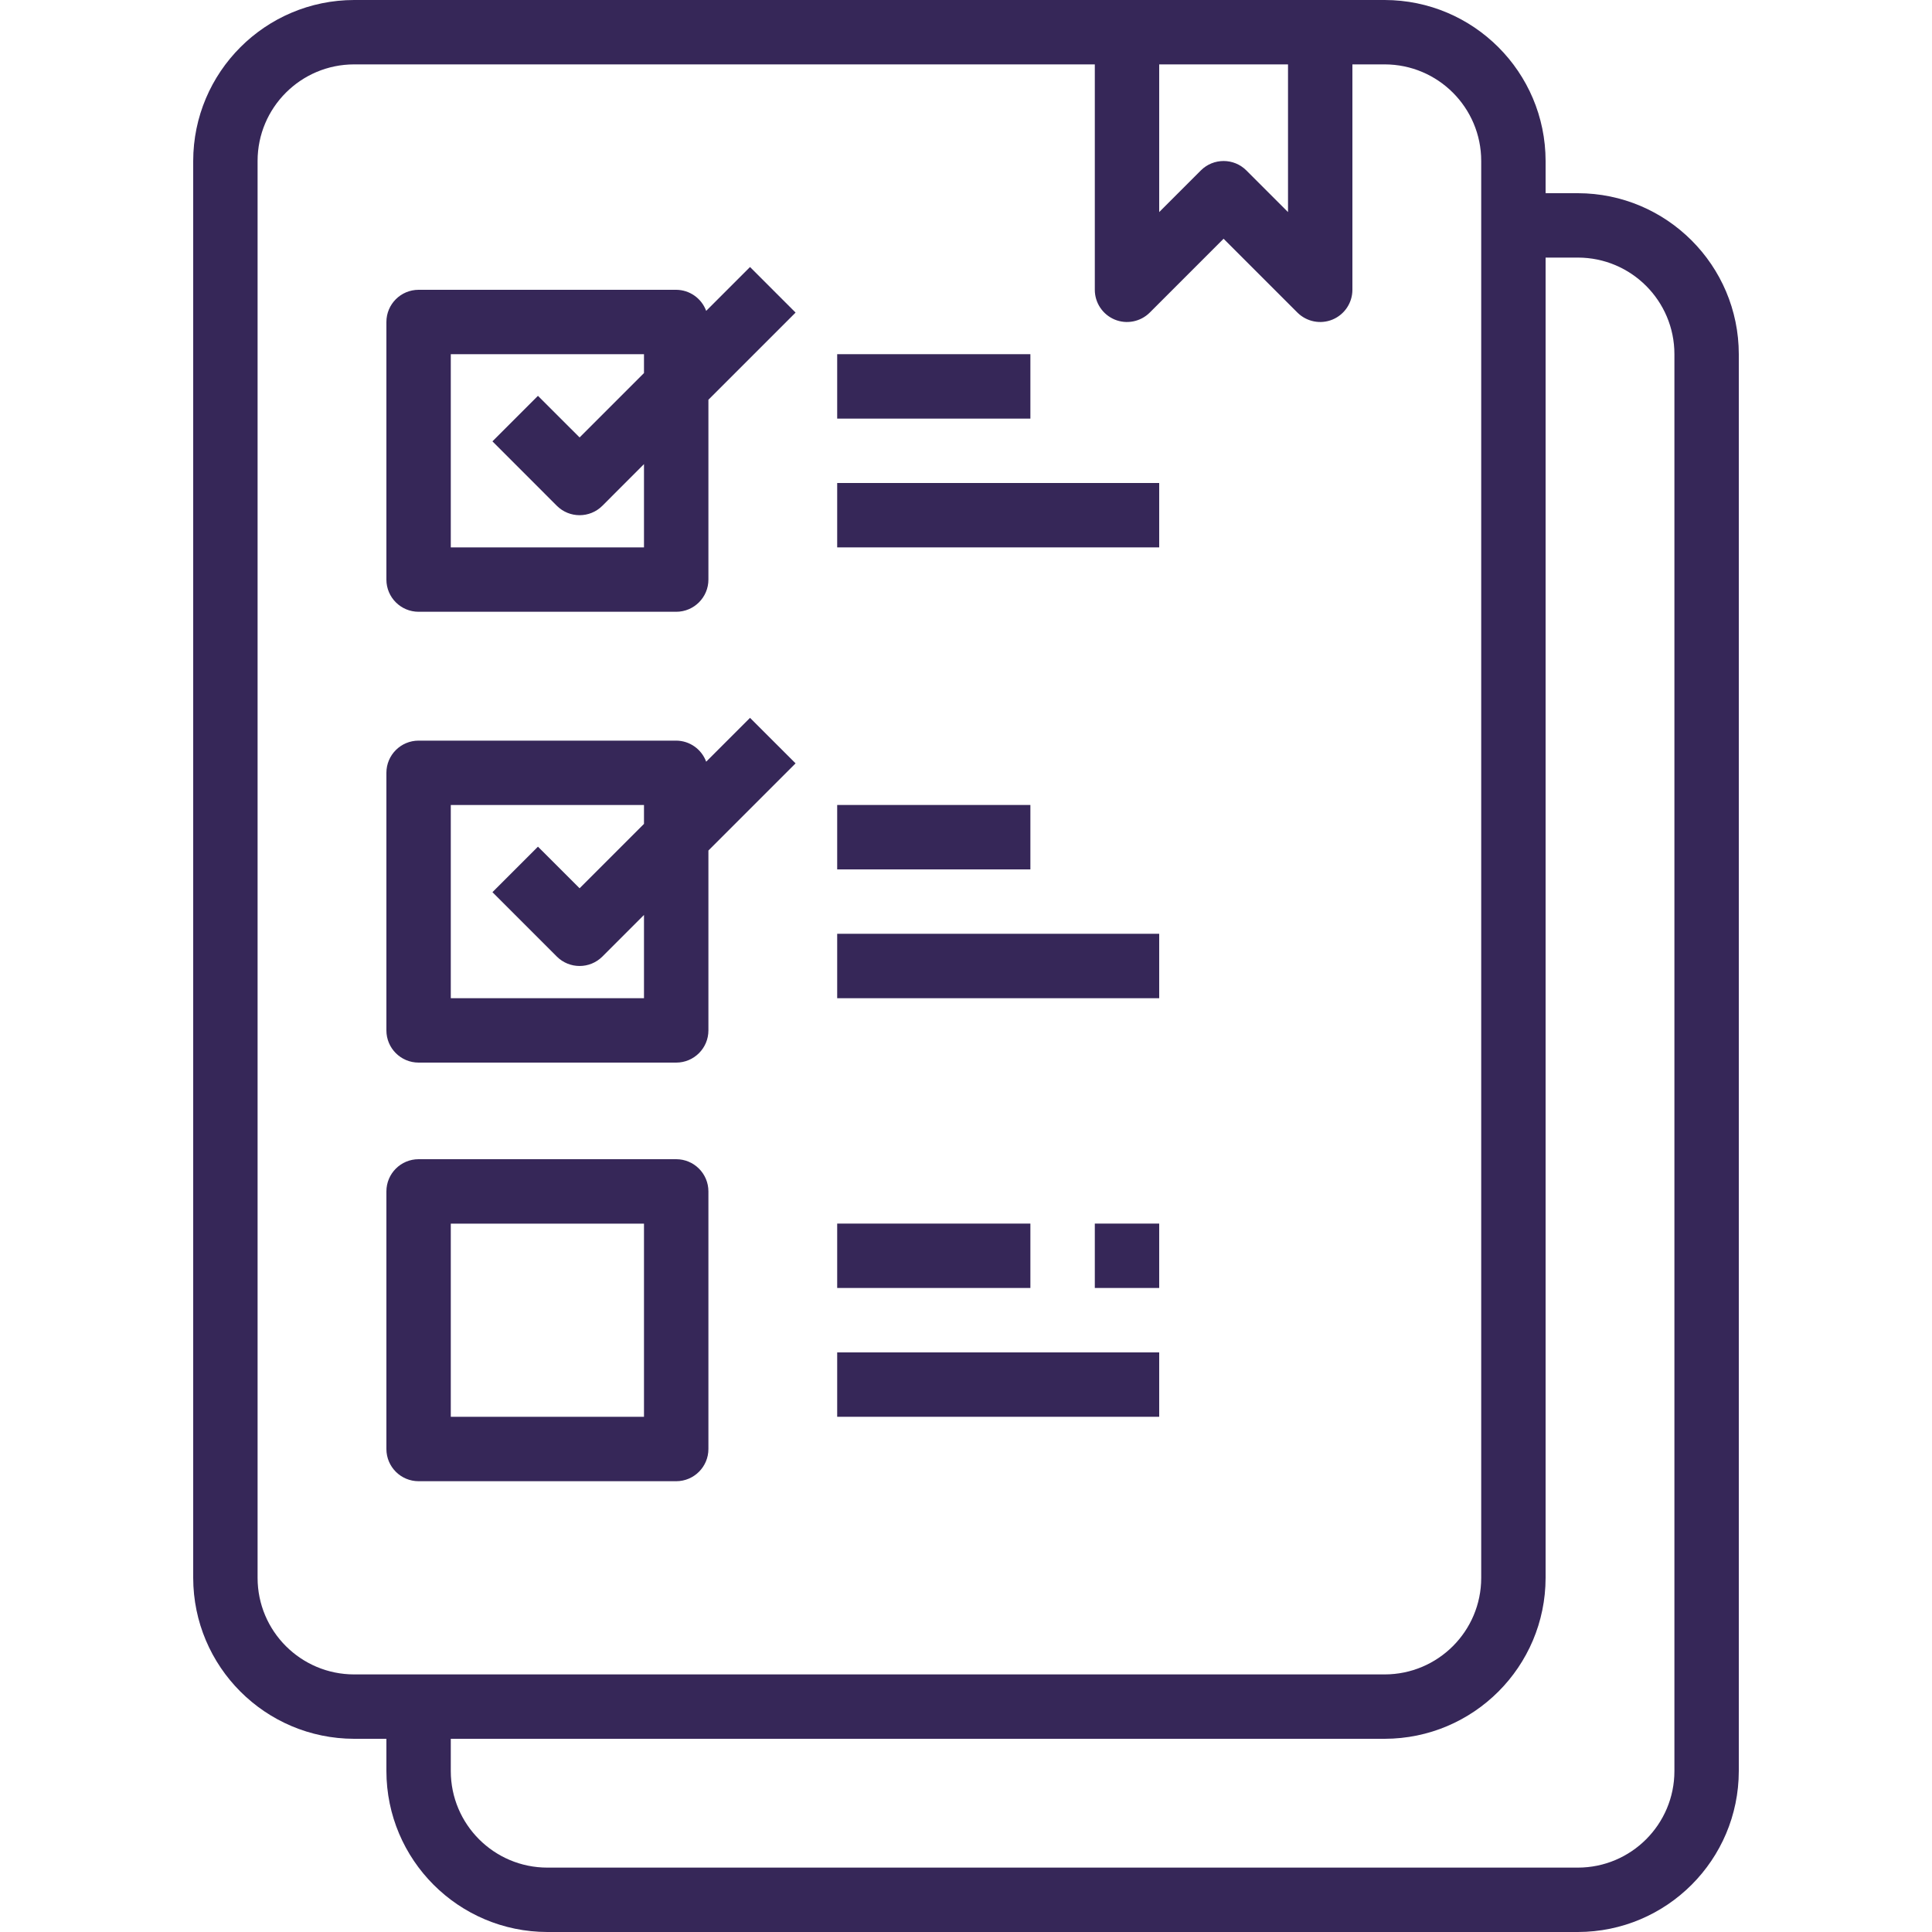 <svg width="52" height="52" viewBox="0 0 52 52" fill="none" xmlns="http://www.w3.org/2000/svg">
<path d="M42.467 5.2H41.6V4.333C41.597 1.941 39.659 0.003 37.267 0H9.533C7.141 0.003 5.203 1.941 5.2 4.333V42.467C5.203 44.859 7.141 46.797 9.533 46.8H10.4V47.667C10.403 50.059 12.341 51.997 14.733 52H42.467C44.859 51.997 46.797 50.059 46.8 47.667V9.533C46.797 7.141 44.859 5.203 42.467 5.2ZM34.667 1.733V5.708L33.546 4.587C33.208 4.249 32.659 4.249 32.321 4.587L31.2 5.708V1.733H34.667ZM6.933 42.467V4.333C6.933 2.897 8.097 1.733 9.533 1.733H29.467V7.8C29.467 8.15 29.678 8.466 30.002 8.601C30.325 8.735 30.698 8.66 30.946 8.413L32.933 6.426L34.92 8.413C35.169 8.66 35.541 8.735 35.865 8.601C36.189 8.466 36.4 8.15 36.4 7.8V1.733H37.267C38.703 1.733 39.867 2.897 39.867 4.333V42.467C39.867 43.903 38.703 45.067 37.267 45.067H9.533C8.097 45.067 6.933 43.903 6.933 42.467ZM45.067 47.667C45.067 49.102 43.903 50.267 42.467 50.267H14.733C13.297 50.267 12.133 49.102 12.133 47.667V46.8H37.267C39.659 46.797 41.597 44.859 41.6 42.467V6.933H42.467C43.903 6.933 45.067 8.097 45.067 9.533V47.667Z" fill="#362758"/>
<path d="M19.007 8.367C18.882 8.029 18.561 7.802 18.2 7.8H11.267C10.788 7.8 10.4 8.188 10.4 8.666V15.6C10.4 16.078 10.788 16.466 11.267 16.466H18.2C18.678 16.466 19.067 16.078 19.067 15.6V10.759L21.413 8.413L20.187 7.187L19.007 8.367ZM17.333 14.733H12.133V9.533H17.333V10.041L15.6 11.774L14.479 10.654L13.254 11.879L14.987 13.613C15.326 13.951 15.874 13.951 16.213 13.613L17.333 12.492V14.733Z" fill="#362758"/>
<path d="M20.187 19.321L19.007 20.501C18.882 20.163 18.561 19.936 18.2 19.934H11.267C10.788 19.934 10.4 20.322 10.4 20.8V27.734C10.4 28.212 10.788 28.6 11.267 28.6H18.2C18.678 28.6 19.067 28.212 19.067 27.734V22.892L21.413 20.546L20.187 19.321ZM17.333 26.867H12.133V21.667H17.333V22.175L15.6 23.908L14.479 22.788L13.254 24.013L14.987 25.746C15.326 26.084 15.874 26.084 16.213 25.746L17.333 24.626V26.867Z" fill="#362758"/>
<path d="M18.2 31.2H11.267C10.788 31.2 10.4 31.588 10.4 32.067V39C10.4 39.479 10.788 39.867 11.267 39.867H18.2C18.678 39.867 19.067 39.479 19.067 39V32.067C19.067 31.588 18.678 31.2 18.2 31.2ZM17.333 38.133H12.133V32.934H17.333V38.133Z" fill="#362758"/>
<path d="M22.533 13H31.2V14.733H22.533V13Z" fill="#362758"/>
<path d="M22.533 9.533H27.733V11.267H22.533V9.533Z" fill="#362758"/>
<path d="M22.533 25.133H31.2V26.867H22.533V25.133Z" fill="#362758"/>
<path d="M22.533 21.666H27.733V23.4H22.533V21.666Z" fill="#362758"/>
<path d="M22.533 36.4H31.2V38.133H22.533V36.4Z" fill="#362758"/>
<path d="M22.533 32.933H27.733V34.666H22.533V32.933Z" fill="#362758"/>
<path d="M29.467 32.933H31.2V34.666H29.467V32.933Z" fill="#362758"/>
</svg>
